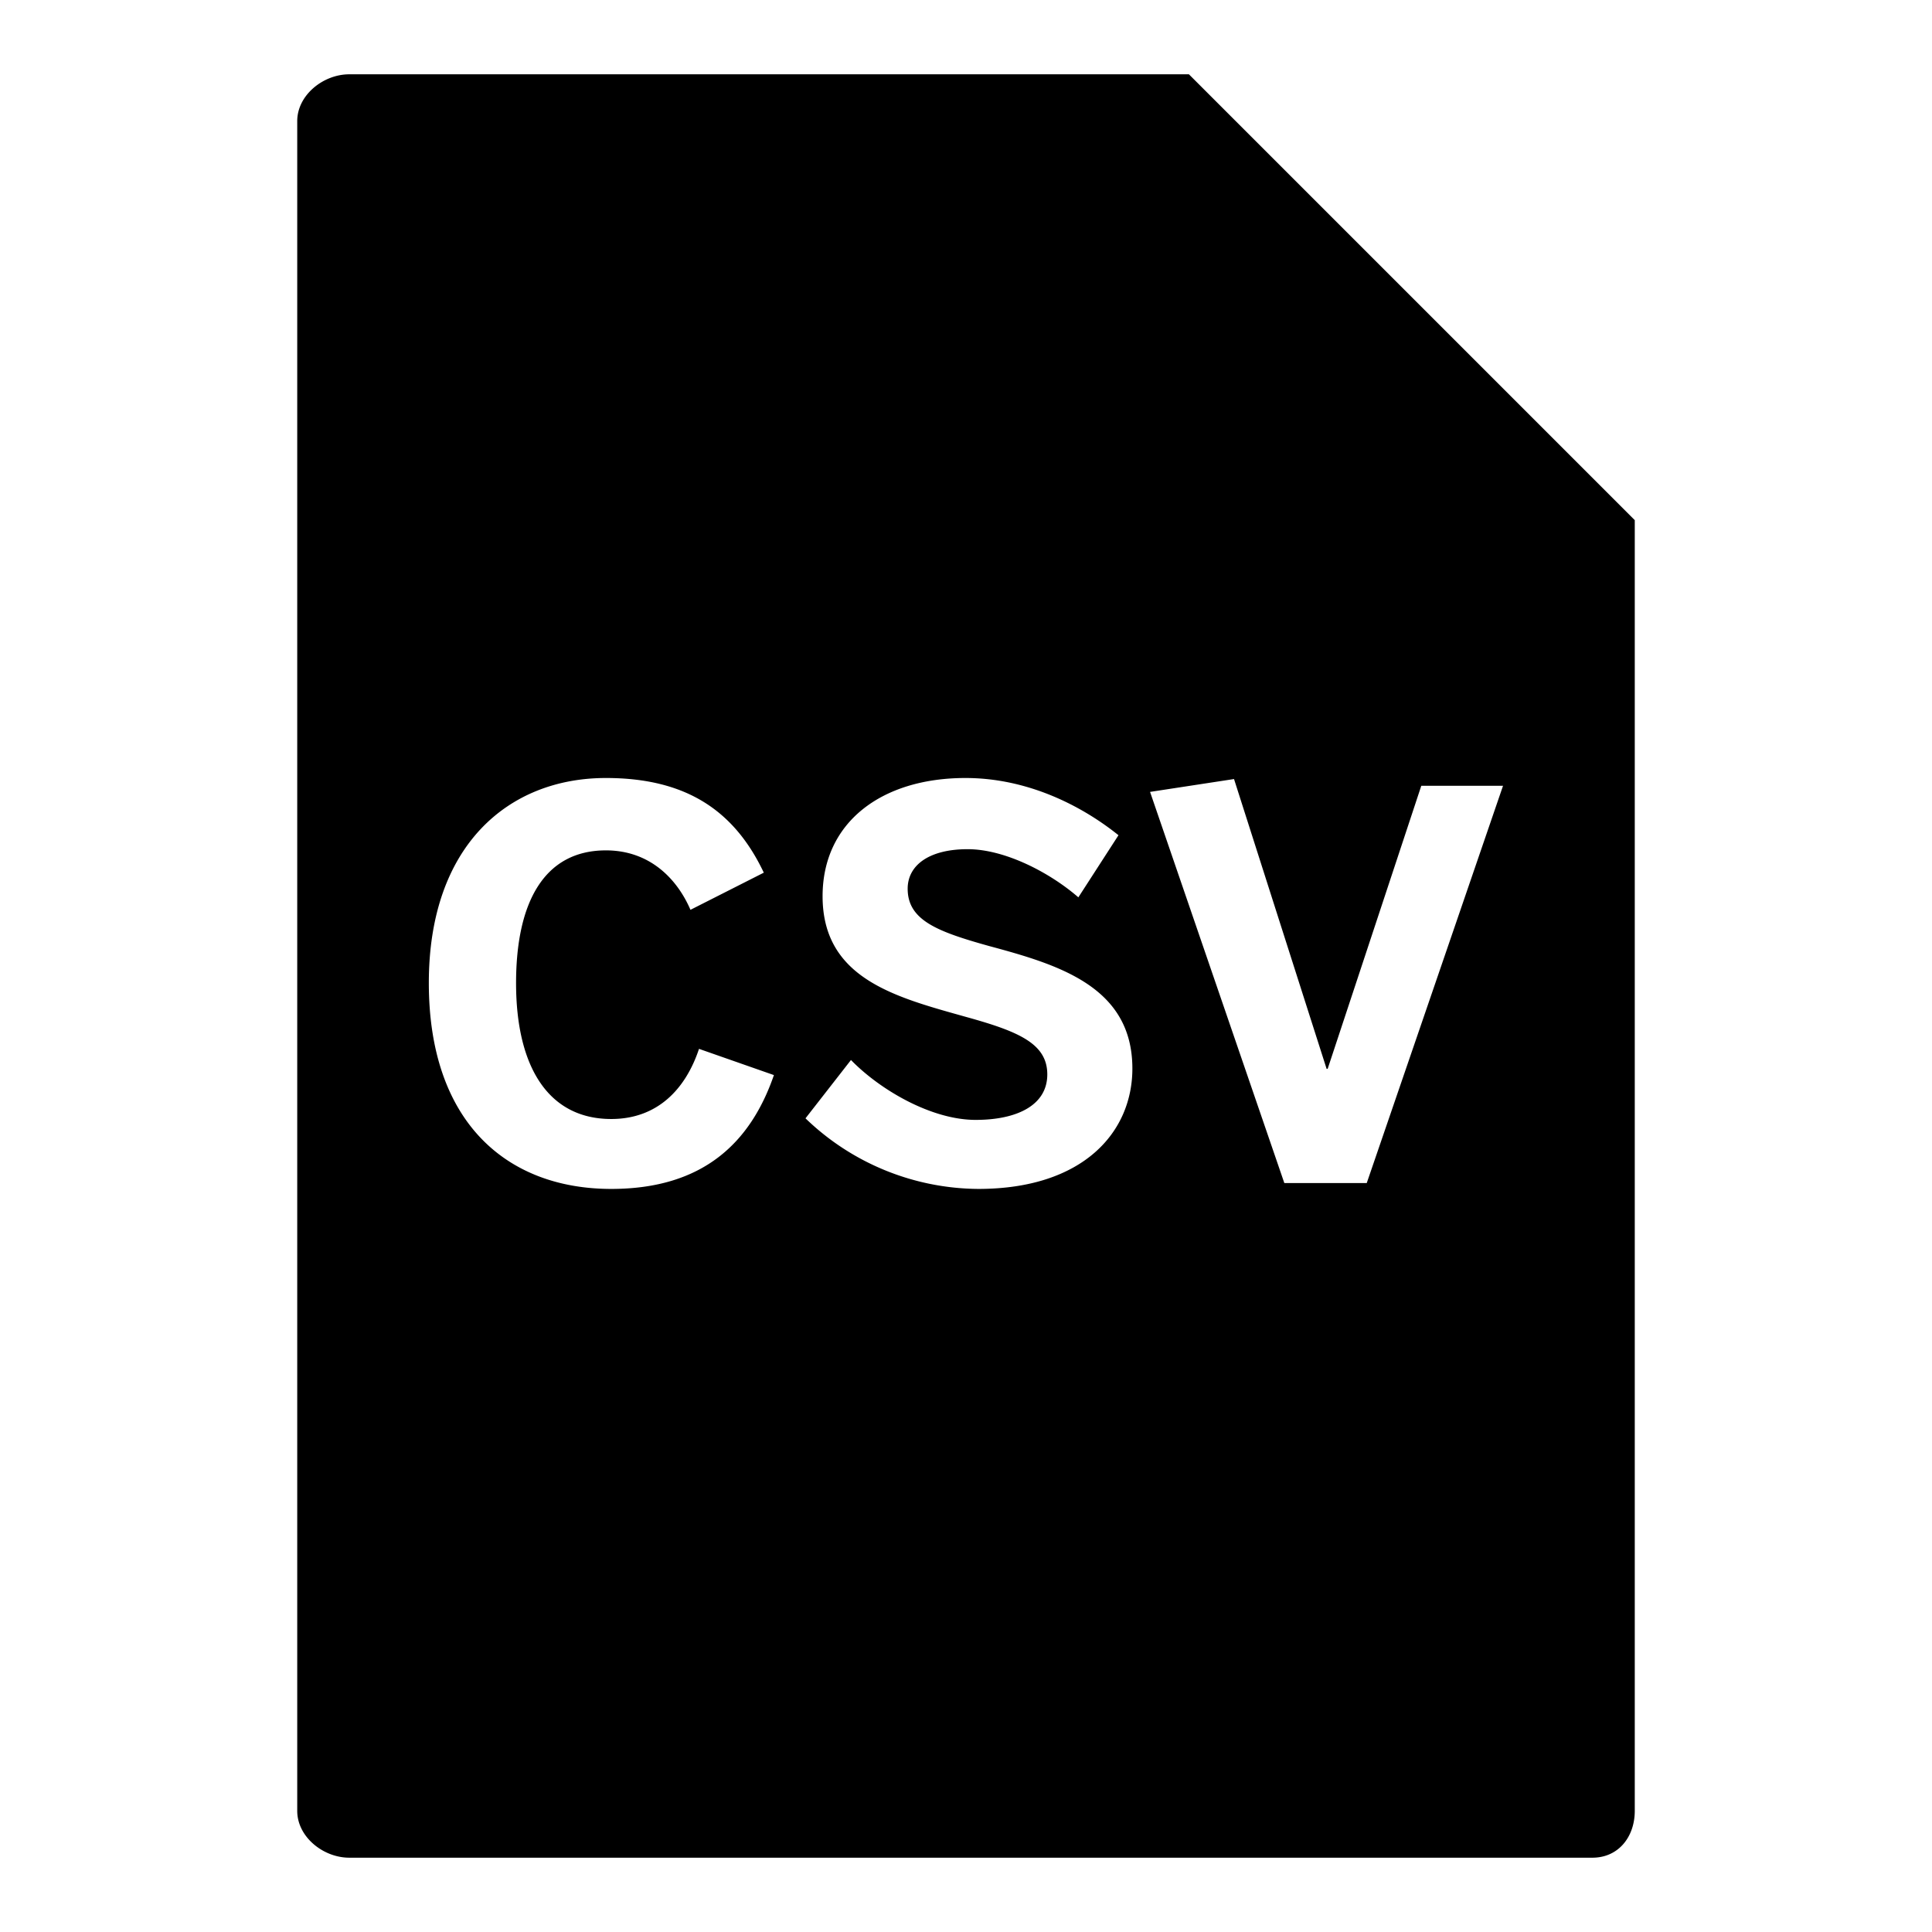 <svg id="a614b641-430b-4b56-9e9a-727530adcd81" data-name="Blue" xmlns="http://www.w3.org/2000/svg" viewBox="0 0 260 260"><path d="M160,10H47c-3.5,0-7,2.8-7,6.3V243.7c0,3.5,3.5,6.3,7,6.3H214.3c3.5,0,5.7-2.8,5.7-6.3V70ZM82.26,160c-14,0-24.55-8.93-24.55-27.72,0-18.51,10.73-27.58,23.83-27.58,10.8,0,17.29,4.39,21.25,12.74l-9.87,5c-1.8-4.17-5.47-8-11.38-8-8.21,0-12.09,6.84-12.09,17.86,0,11.23,4.32,18.29,12.81,18.29,6.2,0,10-4,11.81-9.44l10.08,3.53C101,153.81,94.58,160,82.26,160Zm49.4,0a33.77,33.77,0,0,1-23.26-9.5l6.12-7.85c3.89,4,10.8,8.06,16.78,8.06,5.61,0,9.64-2,9.64-6.12s-3.81-5.76-10.8-7.7c-9.5-2.67-19.44-5.12-19.44-16.28,0-9.93,7.92-15.91,19.23-15.91,8.21,0,15.48,3.6,20.59,7.7l-5.4,8.36c-3.82-3.32-9.86-6.48-14.9-6.48-5.19,0-8.07,2.16-8.07,5.32,0,4.25,4,5.77,10.95,7.71,9.36,2.52,19.29,5.47,19.29,16.49C152.39,152.37,145.77,160,131.66,160Zm52.27-.79H172.84l-18.07-52.64,11.3-1.73,12.46,39h.14l12.6-38.09h11Z"/></svg>